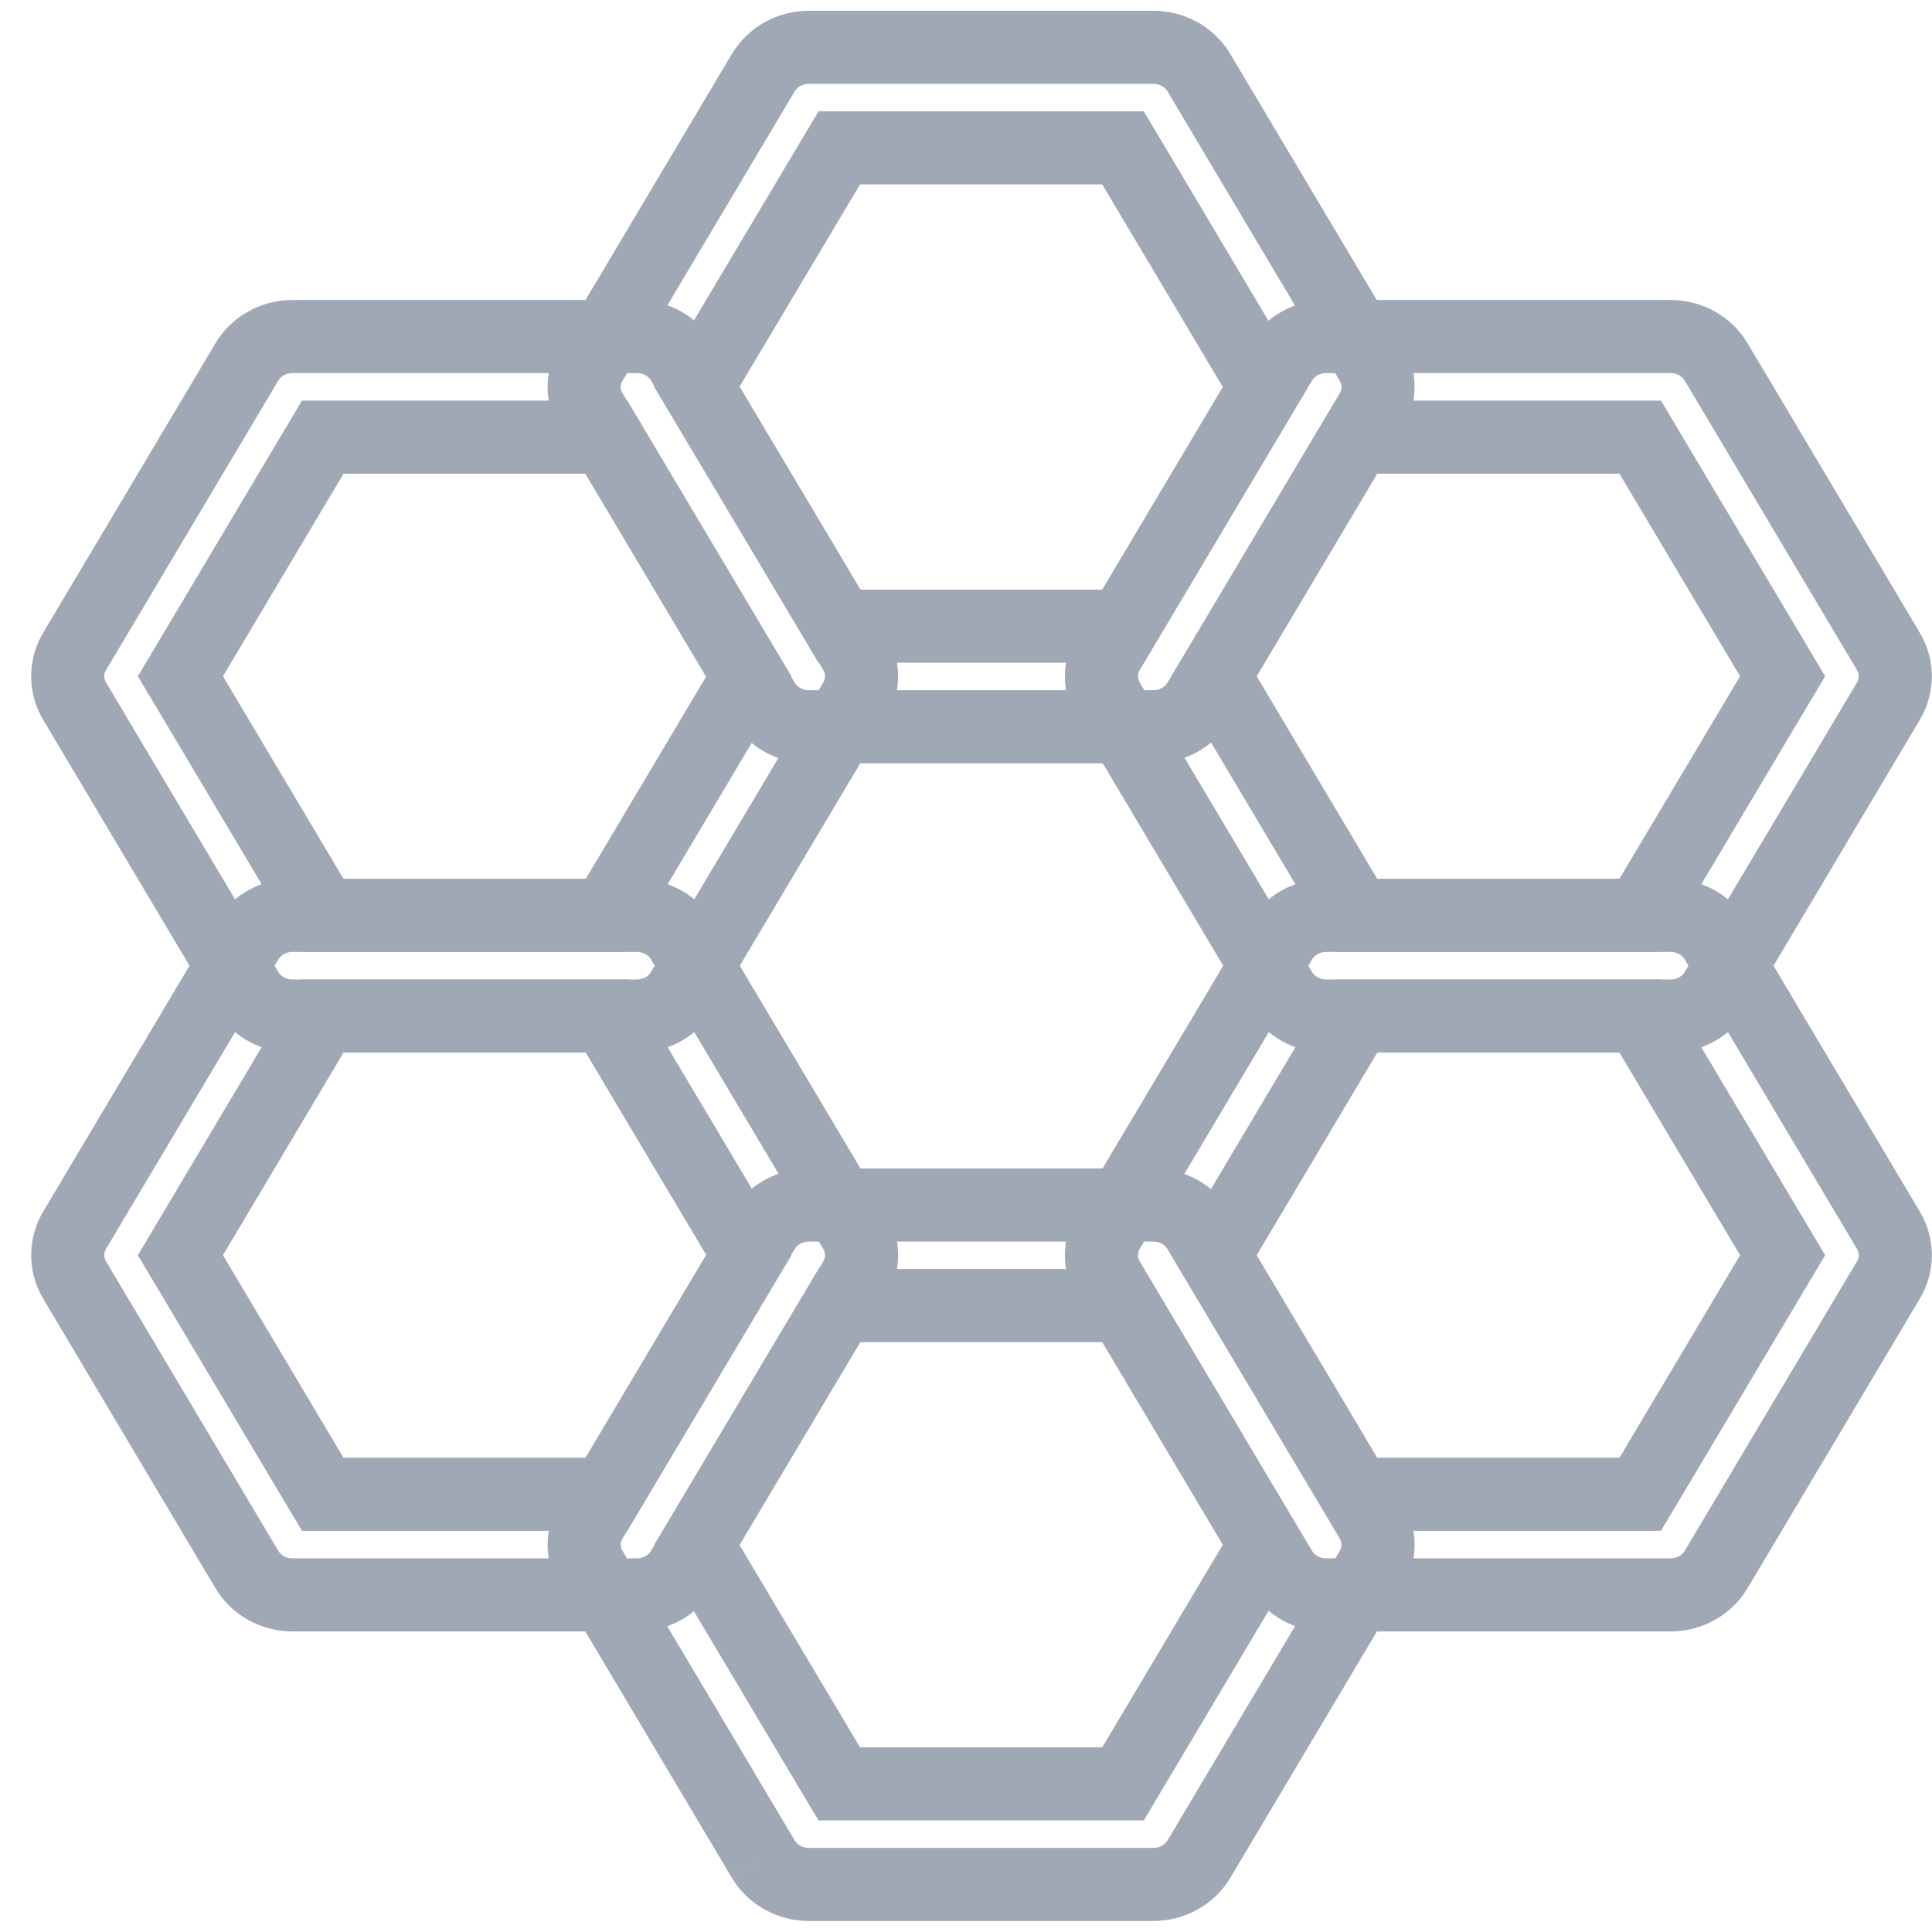 <svg width="37" height="37" viewBox="0 0 37 37" fill="none" xmlns="http://www.w3.org/2000/svg">
<path d="M26.259 6.934L22.96 1.391C22.781 1.091 22.449 0.906 22.089 0.906H15.491C15.13 0.906 14.797 1.092 14.618 1.391L11.32 6.934L11.32 6.935C11.143 7.231 11.143 7.593 11.32 7.888L11.32 7.889L14.618 13.433C14.797 13.732 15.13 13.918 15.491 13.918H22.089C22.449 13.918 22.781 13.732 22.96 13.433M26.259 6.934C26.259 6.934 26.259 6.934 26.259 6.934ZM26.259 6.934C26.435 7.23 26.435 7.593 26.259 7.89M26.259 7.89C26.259 7.89 26.259 7.89 26.259 7.89ZM26.259 7.89L22.96 13.433M22.96 13.433C22.959 13.433 22.96 13.433 22.96 13.433ZM15.863 11.639L16.073 11.992H16.496H21.084H21.507L21.717 11.639L24.026 7.759L24.233 7.412L24.026 7.065L21.717 3.184L21.507 2.832H21.084H16.496H16.073L15.863 3.184L13.552 7.064L13.345 7.412L13.552 7.759L15.863 11.639Z" stroke="#A0A8B6" stroke-width="1.4"/>
<path d="M21.226 13.43L24.525 18.972C24.704 19.273 25.036 19.458 25.396 19.458H31.994C32.355 19.458 32.687 19.272 32.866 18.972L36.164 13.43L36.165 13.429C36.341 13.133 36.341 12.77 36.165 12.474L36.164 12.473L32.866 6.931C32.687 6.631 32.355 6.445 31.994 6.445H25.396C25.036 6.445 24.704 6.631 24.525 6.931L21.226 12.473M21.226 13.43C21.226 13.43 21.226 13.43 21.226 13.43ZM21.226 13.43C21.05 13.134 21.05 12.77 21.226 12.473M21.226 12.473C21.226 12.473 21.226 12.473 21.226 12.473ZM25.768 17.178L25.978 17.531H26.401H30.989H31.412L31.622 17.178L33.932 13.298L34.139 12.951L33.932 12.603L31.622 8.725L31.412 8.372H30.989H26.401H25.978L25.768 8.725L23.459 12.604L23.252 12.951L23.459 13.298L25.768 17.178Z" stroke="#A0A8B6" stroke-width="1.4"/>
<path d="M1.43 13.43L1.429 13.429C1.253 13.133 1.253 12.77 1.429 12.474L1.43 12.473L4.728 6.931C4.907 6.631 5.24 6.445 5.599 6.445H12.198C12.558 6.445 12.89 6.63 13.069 6.931L16.368 12.473C16.544 12.769 16.544 13.134 16.368 13.43L13.069 18.972C12.89 19.273 12.558 19.458 12.198 19.458H5.599C5.24 19.458 4.907 19.273 4.728 18.972L1.43 13.43ZM5.971 17.178L6.181 17.531H6.604H11.193H11.616L11.826 17.178L14.135 13.298L14.342 12.951L14.135 12.604L11.826 8.725L11.616 8.372H11.193H6.604H6.181L5.971 8.725L3.662 12.604L3.455 12.951L3.662 13.298L5.971 17.178Z" stroke="#A0A8B6" stroke-width="1.4"/>
<path d="M14.618 23.563L11.32 29.106L11.32 29.107C11.143 29.403 11.143 29.765 11.32 30.06L11.32 30.061L14.618 35.605M14.618 23.563C14.618 23.563 14.618 23.563 14.618 23.563ZM14.618 23.563C14.797 23.264 15.13 23.078 15.491 23.078H22.089C22.449 23.078 22.781 23.263 22.959 23.563L26.259 29.106M26.259 29.106C26.259 29.106 26.259 29.106 26.259 29.106ZM26.259 29.106C26.435 29.402 26.435 29.765 26.259 30.062L22.96 35.605C22.781 35.904 22.449 36.089 22.089 36.089H15.491C15.13 36.089 14.797 35.904 14.618 35.605M14.618 35.605C14.618 35.605 14.618 35.605 14.618 35.605ZM16.496 25.004H16.073L15.863 25.356L13.552 29.236L13.345 29.584L13.552 29.931L15.863 33.812L16.073 34.164H16.496H21.084H21.507L21.717 33.811L24.026 29.931L24.233 29.584L24.026 29.237L21.717 25.356L21.507 25.004H21.084H16.496Z" stroke="#A0A8B6" stroke-width="1.4"/>
<path d="M21.226 24.516L24.525 30.058C24.704 30.359 25.036 30.544 25.396 30.544H31.994C32.355 30.544 32.687 30.358 32.866 30.058L36.164 24.516L36.165 24.515C36.341 24.219 36.341 23.855 36.164 23.559L32.866 18.017C32.687 17.716 32.355 17.531 31.994 17.531H25.396C25.036 17.531 24.704 17.716 24.525 18.017L21.226 23.559M21.226 24.516C21.226 24.516 21.226 24.516 21.226 24.516ZM21.226 24.516C21.05 24.22 21.05 23.855 21.226 23.559M21.226 23.559C21.226 23.559 21.226 23.559 21.226 23.559ZM26.401 19.458H25.978L25.768 19.811L23.459 23.691L23.252 24.039L23.459 24.386L25.768 28.265L25.978 28.617H26.401H30.989H31.412L31.622 28.265L33.932 24.386L34.139 24.039L33.932 23.691L31.622 19.811L31.412 19.458H30.989H26.401Z" stroke="#A0A8B6" stroke-width="1.4"/>
<path d="M1.429 23.56L4.728 18.017C4.907 17.717 5.24 17.531 5.599 17.531H12.198C12.558 17.531 12.89 17.716 13.069 18.017L16.368 23.559C16.544 23.855 16.544 24.22 16.368 24.516L13.069 30.058C12.89 30.359 12.558 30.544 12.198 30.544H5.599C5.24 30.544 4.907 30.359 4.728 30.058L1.43 24.516L1.429 24.515C1.253 24.219 1.253 23.856 1.429 23.56ZM6.604 19.458H6.181L5.971 19.811L3.662 23.691L3.455 24.039L3.662 24.386L5.971 28.265L6.181 28.617H6.604H11.193H11.616L11.826 28.265L14.135 24.386L14.342 24.039L14.135 23.691L11.826 19.811L11.616 19.458H11.193H6.604Z" stroke="#A0A8B6" stroke-width="1.4"/>
</svg>
